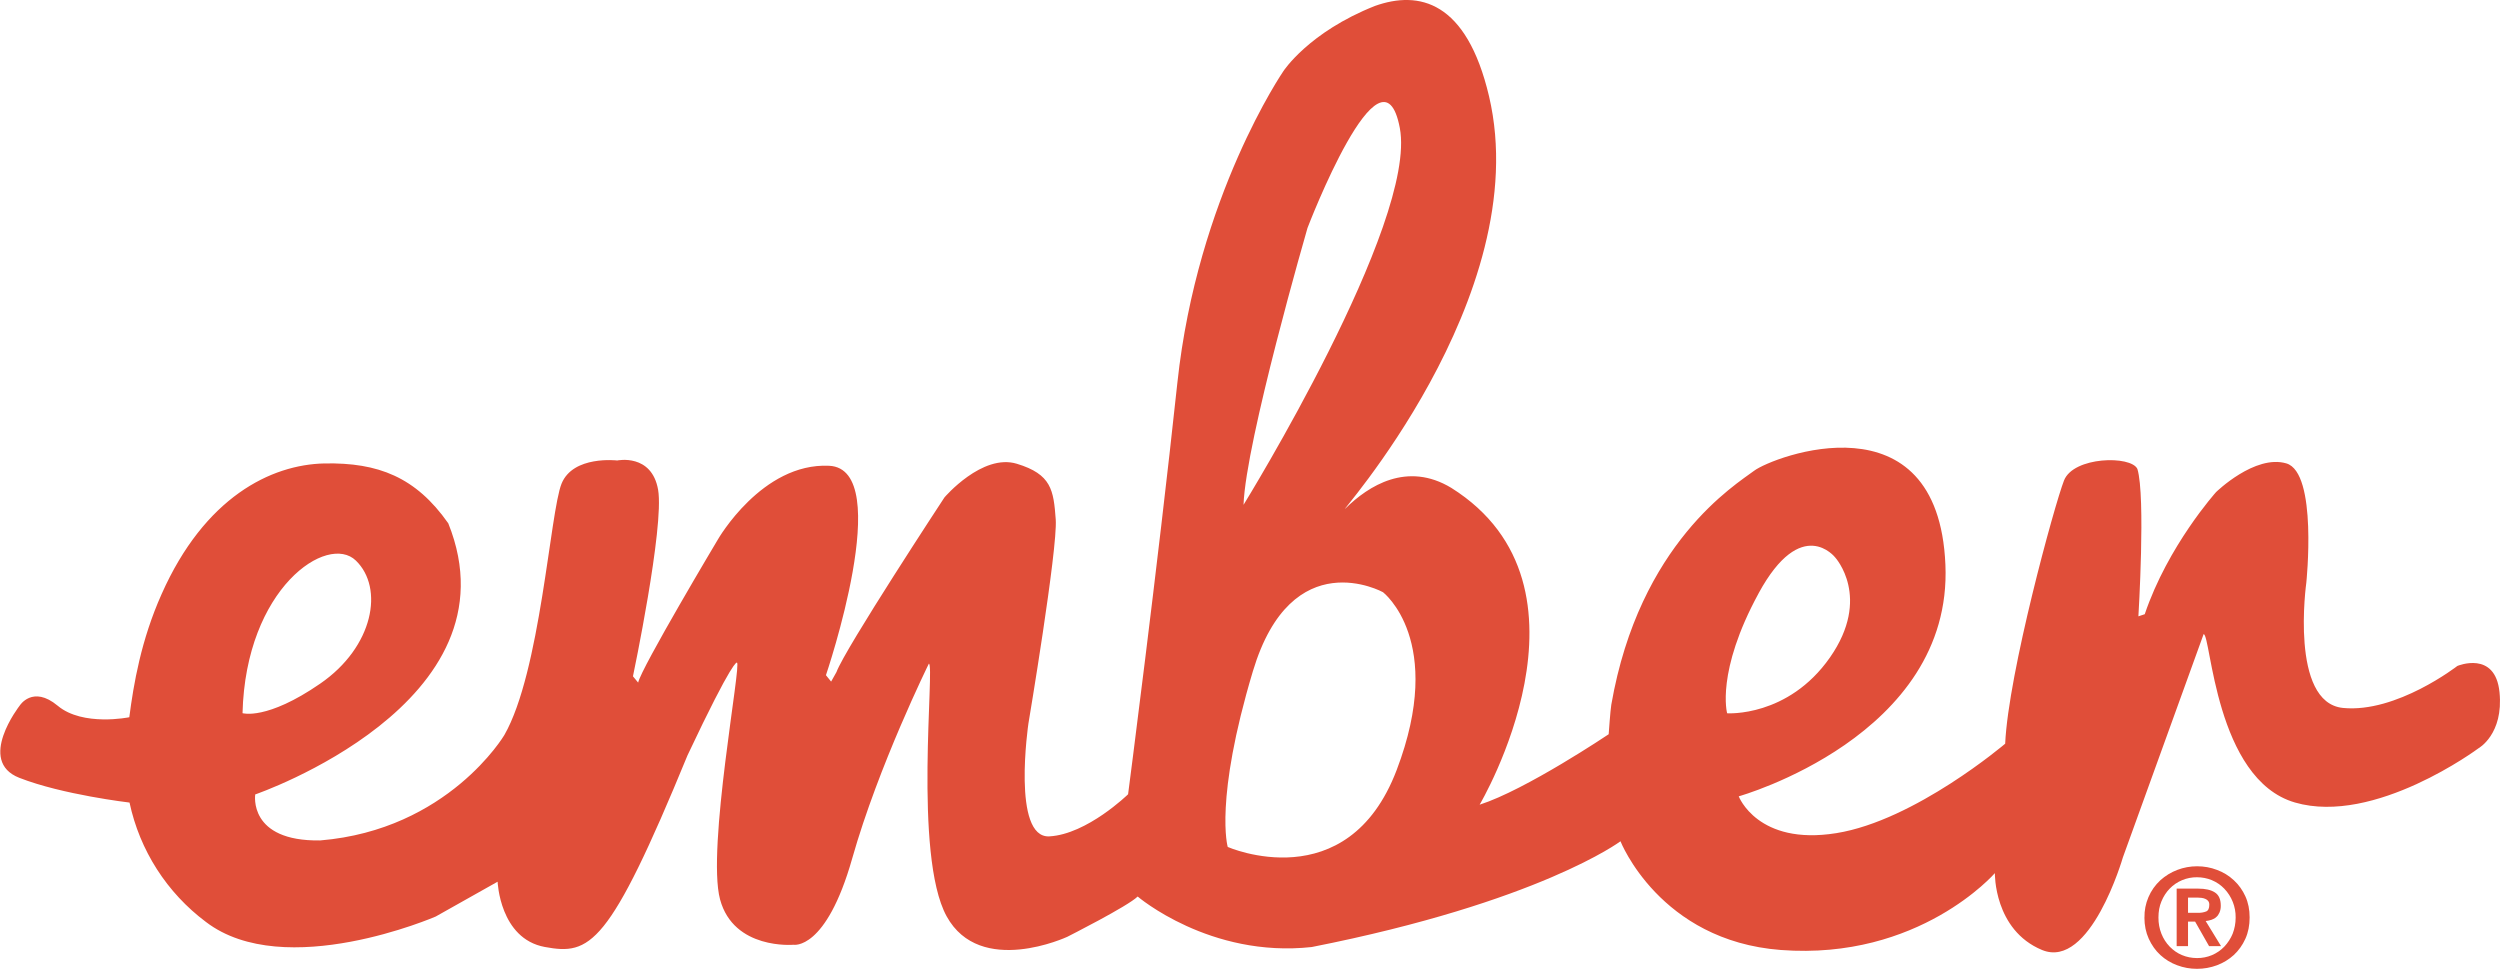 <?xml version="1.0" encoding="UTF-8"?>
<svg id="Layer_2" data-name="Layer 2" xmlns="http://www.w3.org/2000/svg" viewBox="0 0 448.8 173.95" width="449"
  height="174">
  <defs>
    <style>
      .cls-1 {
        fill: #e04e39;
        stroke-width: 0px;
      }
    </style>
  </defs>
  <g id="Layer_5" data-name="Layer 5">
    <g id="old">
      <path class="cls-1"
        d="m441.18,119.57s-10.92,8.49-20.53,7.54c-9.61-.95-6.59-22.49-6.59-22.49,0,0,2.07-19.76-3.59-21.42-5.64-1.65-12.61,5.15-12.61,5.15,0,0-8.66,9.64-12.81,21.93l-1.14.38s1.32-21.55-.18-26.46c-1.13-2.45-11.49-2.26-13.18,2.08-1.7,4.35-9.99,34.59-10.56,47.25,0,0-16.2,13.8-30.32,16.06-14.13,2.28-17.52-6.61-17.52-6.61,0,0,38.43-10.77,37.11-41.58-1.31-30.8-30.99-19.4-34.34-16.88-3.25,2.45-20.6,12.94-25.65,42.01-.17.98-.47,5.3-.47,5.3,0,0-14.88,10-23.17,12.65,0,0,23.17-39.12-5.08-56.88-7.94-4.8-14.87-.38-18.99,3.67-2.53,2.49,34.24-37.87,25.76-73.98C263.27.11,254.71-1.73,246.85,1.06c-11.93,4.72-16.45,11.71-16.45,11.71,0,0-15.46,22.5-19.04,55.95-3.58,33.44-8.85,73.89-8.85,73.89,0,0-7.35,7.18-14.13,7.56-6.79.37-3.77-20.23-3.77-20.23,0,0,5.27-31.36,4.91-36.66-.39-5.29-.76-8.12-6.98-10.01-6.22-1.9-13,6.04-13,6.04,0,0-17.88,27.21-19.39,31.36l-.96,1.71-.93-1.15s12.61-37.04.57-37.6c-12.06-.57-19.97,13.23-19.97,13.23,0,0-13.76,23.06-14.32,25.7l-.93-1.13s5.64-26.83,4.52-33.46c-1.14-6.61-7.35-5.29-7.35-5.29,0,0-7.91-.95-9.99,4.16-2.07,5.11-3.78,33.82-10.28,45.15,0,0-10.06,17-33.06,18.91-12.99.2-11.66-8.26-11.66-8.26,0,0,47.66-16.37,34.66-48.68-5.84-8.32-12.61-10.93-22.22-10.75-9.62.2-21.53,6.07-29.25,23.46-3.7,8.28-5.03,16.17-5.8,22.11,0,0-8.33,1.72-12.85-2.06-4.53-3.78-6.85,0-6.85,0,0,0-7.76,9.93-.04,12.94,7.73,3.03,19.78,4.44,19.78,4.44,1.83,8.58,6.71,16.2,13.74,21.45,14.13,10.77,41.24-.99,41.24-.99l11.11-6.25s.38,10.23,8.48,11.72c8.1,1.5,11.49-.02,25.62-34.42,8.29-17.58,8.86-16.63,8.86-16.63.93-.2-5.46,33.44-3.02,42.51,2.45,9.09,13.18,8.14,13.18,8.14,0,0,5.84,1.13,10.55-15.51,4.71-16.63,13.76-34.96,13.76-34.96,1.12,0-2.83,34.39,3.19,45.36,6.03,10.97,21.67,3.68,21.67,3.68,0,0,10.93-5.52,12.63-7.23,0,0,12.96,11.08,31.25,9.07,40.89-8.08,55.44-18.99,55.44-18.99,0,0,7.02,17.86,28.79,19.52,24.85,1.88,38.43-13.8,38.43-13.8,0,0-.2,10.2,8.47,13.8,8.68,3.59,14.51-16.61,14.51-16.61l14.5-40.1c1.32,0,2.07,26.07,16.4,30.23,14.31,4.16,32.96-9.74,32.96-9.74,0,0,4.52-2.5,3.77-10.05-.76-7.57-7.54-4.74-7.54-4.74ZM63.86,100.65c5.08,4.91,3.2,15.49-6.41,22.1-9.6,6.63-13.94,5.3-13.94,5.3.57-22.49,15.28-32.33,20.35-27.4ZM251.3,22.98c3.2,17.01-28.06,67.66-28.06,67.66.37-11.34,11.48-49.7,11.48-49.7,0,0,13.36-34.96,16.58-17.96h0Zm-30.9,129.08s-2.45-8.32,4.52-31.55c6.98-23.25,23.36-14.18,23.36-14.18,0,0,11.3,8.69,2.45,31.94-8.85,23.24-30.33,13.8-30.33,13.8Zm95.32-45.54c7.72-14.17,13.75-6.43,13.75-6.43,0,0,6.59,7.18-.94,17.96-7.54,10.77-18.46,10.02-18.46,10.02,0,0-2.07-7.38,5.65-21.54Z" />
      <path class="cls-1"
        d="m392.82,163.87v-2.71h1.71c.24,0,.47.03.72.05.25.03.49.1.69.19.21.09.38.21.5.38.14.16.2.39.2.67,0,.63-.18,1.04-.56,1.2-.46.18-.96.26-1.45.24h-1.81Zm-2.04-4.31v10.32h2.04v-4.41h1.27l2.51,4.41h2.15l-2.76-4.51c.36-.04.72-.11,1.06-.23.33-.11.62-.27.85-.49.25-.21.43-.49.58-.83.16-.39.23-.8.22-1.22,0-1.12-.35-1.91-1.05-2.36-.7-.46-1.7-.69-3-.69h-3.88Zm-3.27,5.17c0-1.06.17-2.02.54-2.9.36-.87.85-1.63,1.47-2.27.63-.66,1.4-1.18,2.24-1.53.84-.35,1.75-.53,2.67-.52.91,0,1.82.17,2.66.52.84.35,1.61.87,2.24,1.53,1.33,1.39,2.07,3.25,2.04,5.18,0,1.06-.19,2.02-.54,2.92-.35.85-.86,1.63-1.49,2.3-.63.66-1.39,1.18-2.24,1.54-.84.35-1.75.53-2.66.52-.96,0-1.86-.18-2.72-.54-.83-.35-1.57-.87-2.19-1.51-.64-.66-1.14-1.45-1.48-2.3-.37-.93-.55-1.92-.54-2.92h0Zm-2.52,0c0,1.42.27,2.69.78,3.82.53,1.15,1.21,2.12,2.08,2.92.87.8,1.88,1.42,3.02,1.84,1.14.43,2.33.64,3.57.64s2.45-.22,3.58-.64c1.14-.43,2.14-1.04,3.02-1.84.87-.81,1.56-1.77,2.08-2.92.51-1.13.76-2.4.76-3.82s-.25-2.66-.76-3.79c-.49-1.09-1.19-2.08-2.07-2.89-.88-.82-1.91-1.45-3.03-1.86-1.14-.44-2.33-.65-3.58-.65-2.43,0-4.78.88-6.59,2.51-.92.85-1.65,1.89-2.14,3.04-.49,1.15-.74,2.4-.71,3.65Z" />
    </g>
  </g>
</svg>
